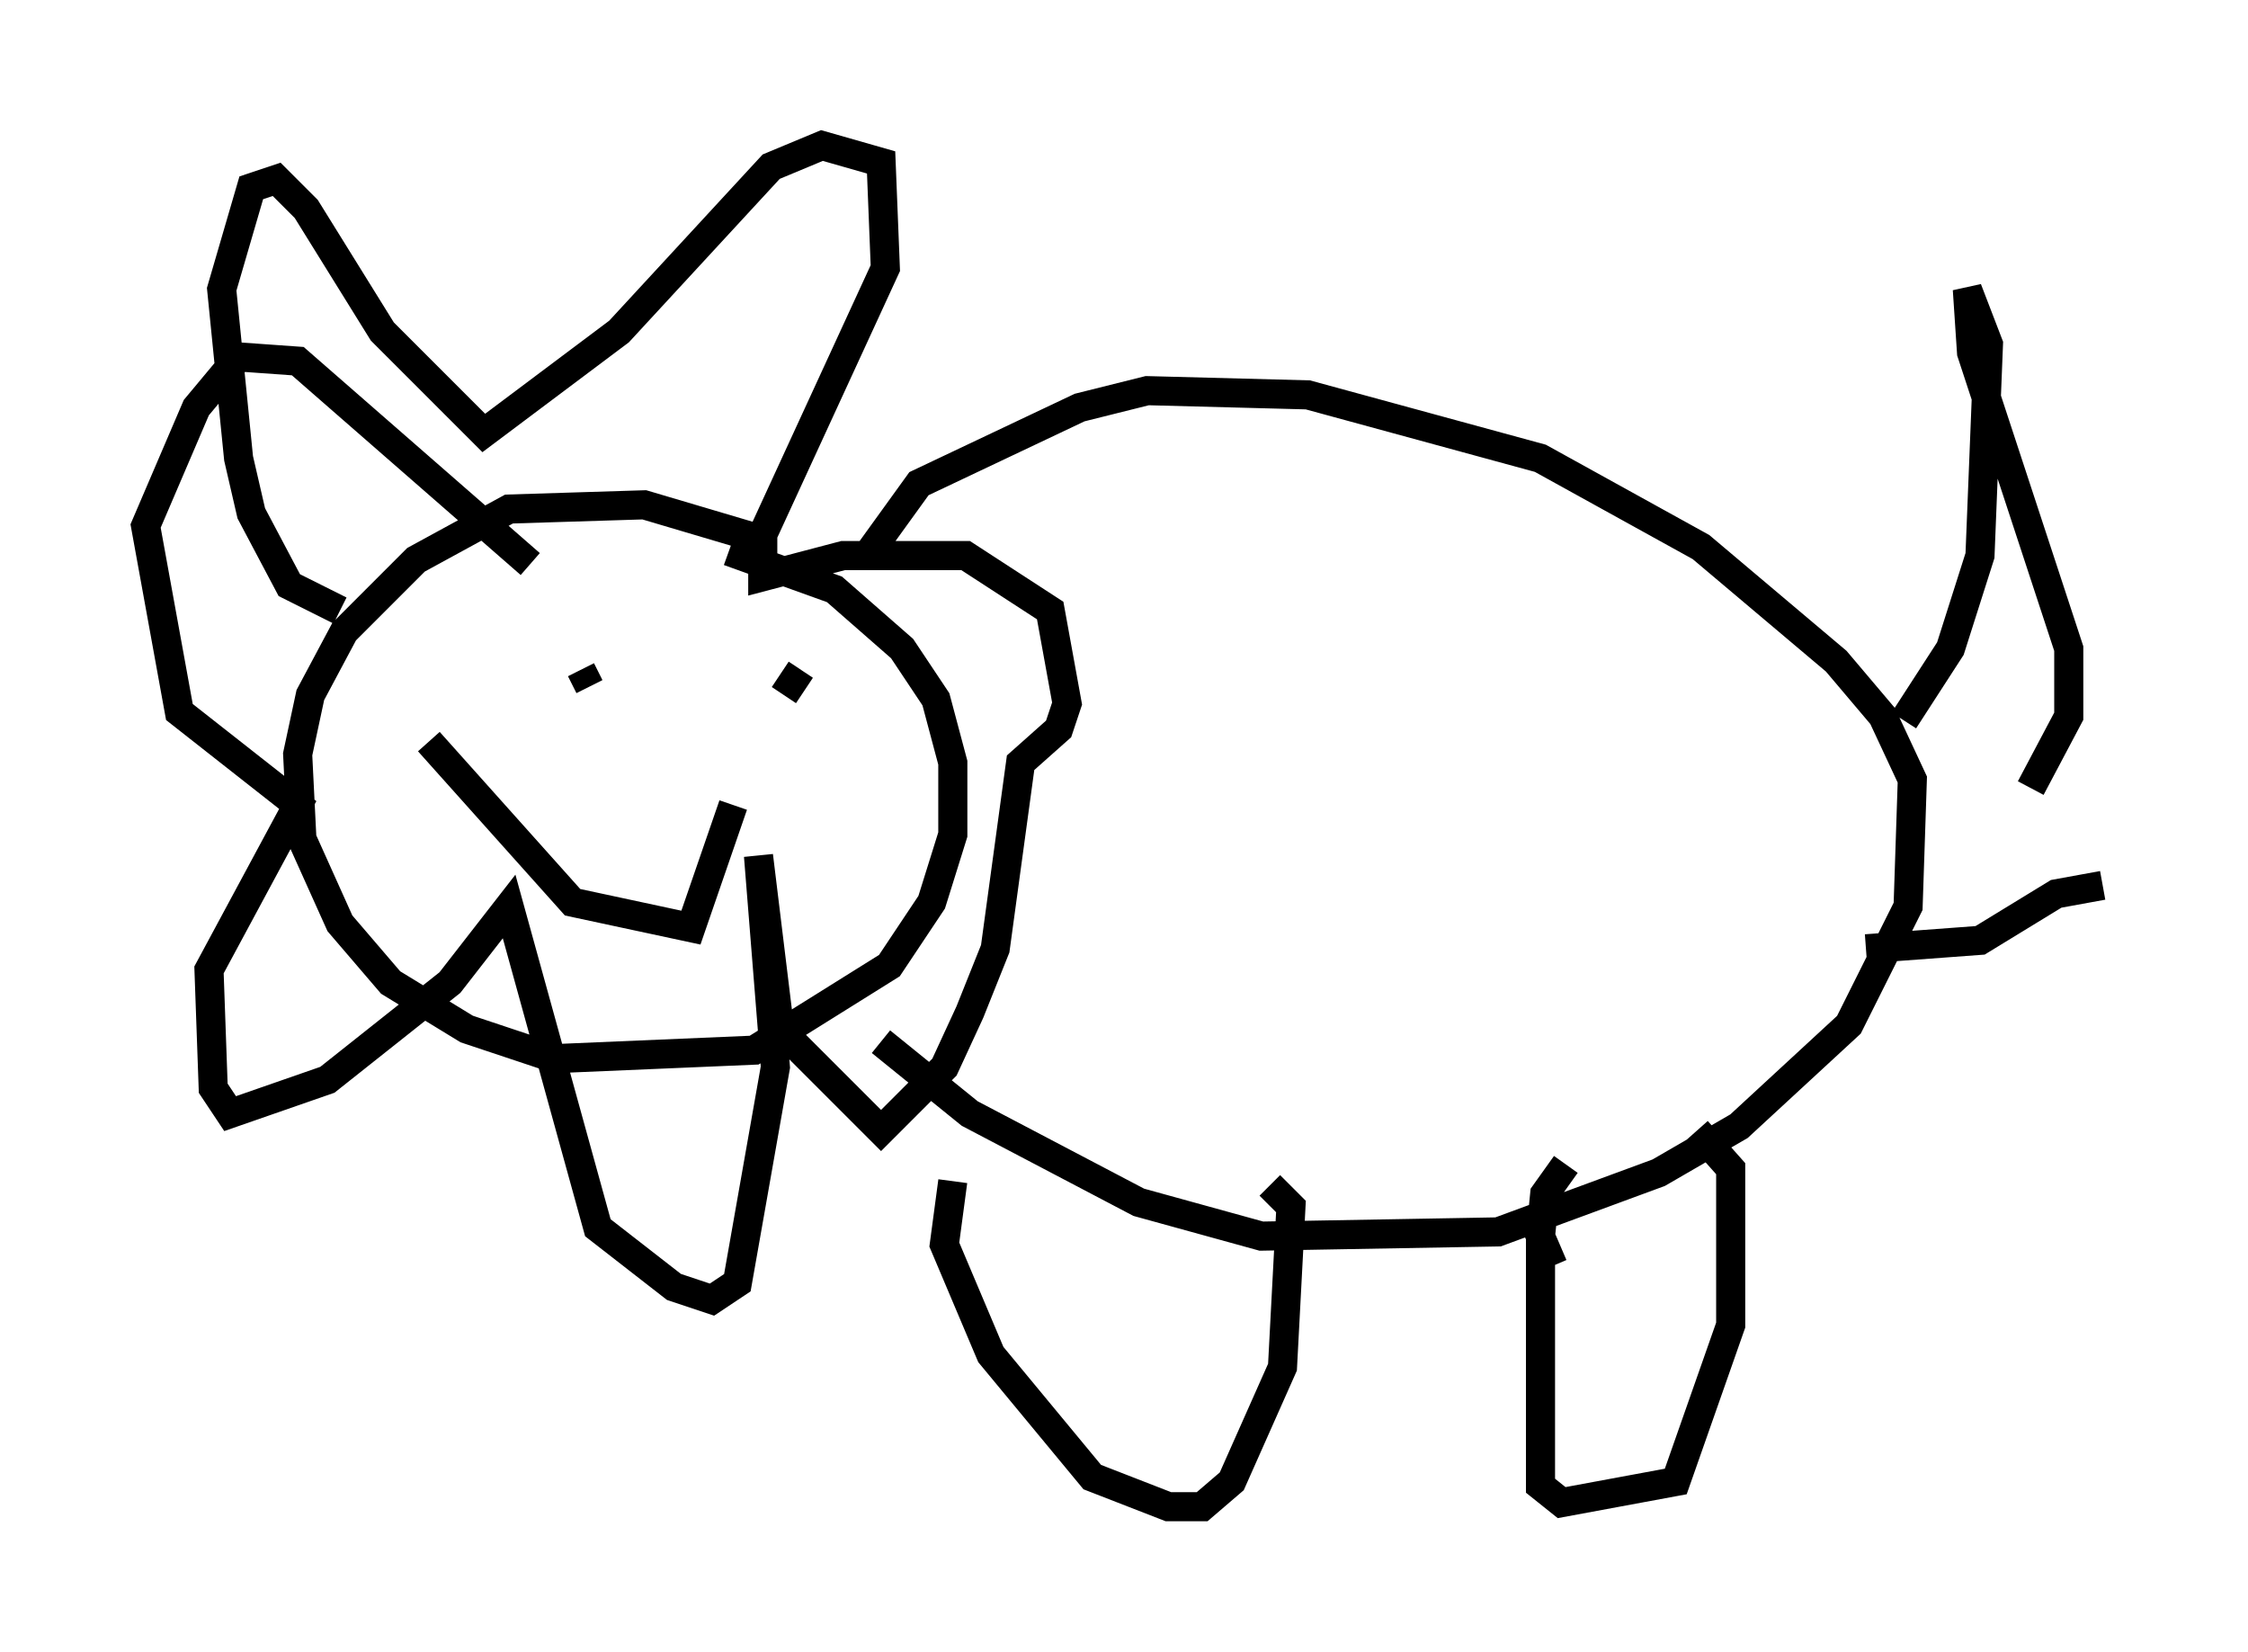 <?xml version="1.0" encoding="utf-8" ?>
<svg baseProfile="full" height="56.771" version="1.1" width="77.251" xmlns="http://www.w3.org/2000/svg" xmlns:ev="http://www.w3.org/2001/xml-events" xmlns:xlink="http://www.w3.org/1999/xlink"><defs /><rect fill="white" height="56.771" width="77.251" x="0" y="0" /><path d="M27.369, 19.38 m-1.307, -0.872 l-3.922, -1.162 -4.648, 0.145 l-3.196, 1.743 -2.469, 2.469 l-1.162, 2.179 -0.436, 2.034 l0.145, 2.905 1.307, 2.905 l1.743, 2.034 2.615, 1.598 l3.05, 1.017 6.827, -0.291 l4.648, -2.905 1.453, -2.179 l0.726, -2.324 0.0, -2.469 l-0.581, -2.179 -1.162, -1.743 l-2.324, -2.034 -3.631, -1.307 m5.229, 16.849 l3.05, 2.469 5.81, 3.05 l4.212, 1.162 8.134, -0.145 l5.52, -2.034 2.76, -1.598 l3.777, -3.486 2.034, -4.067 l0.145, -4.358 -1.017, -2.179 l-1.598, -1.888 -4.648, -3.922 l-5.52, -3.05 -7.989, -2.179 l-5.52, -0.145 -2.324, 0.581 l-5.52, 2.615 -1.888, 2.615 m3.05, 21.352 l-0.291, 2.179 1.598, 3.777 l3.486, 4.212 2.615, 1.017 l1.162, 0.0 1.017, -0.872 l1.743, -3.922 0.291, -5.52 l-0.726, -0.726 m8.57, 0.436 m0.291, 0.291 l0.872, 2.034 m12.056, -18.737 l1.598, -2.469 1.017, -3.196 l0.291, -7.263 -0.726, -1.888 l0.145, 2.179 3.341, 10.168 l0.0, 2.324 -1.307, 2.469 m-58.1, -6.101 l-1.743, -0.872 -1.307, -2.469 l-0.436, -1.888 -0.581, -5.81 l1.017, -3.486 0.872, -0.291 l1.017, 1.017 2.615, 4.212 l3.486, 3.486 4.648, -3.486 l5.229, -5.665 1.743, -0.726 l2.034, 0.581 0.145, 3.631 l-4.212, 9.151 0.0, 1.453 l2.76, -0.726 4.212, 0.0 l2.905, 1.888 0.581, 3.196 l-0.291, 0.872 -1.307, 1.162 l-0.872, 6.391 -0.872, 2.179 l-0.872, 1.888 -2.179, 2.179 l-3.486, -3.486 -0.726, -5.955 l0.581, 7.263 -1.307, 7.408 l-0.872, 0.581 -1.307, -0.436 l-2.615, -2.034 -3.05, -11.039 l-2.034, 2.615 -4.212, 3.341 l-3.341, 1.162 -0.581, -0.872 l-0.145, -4.067 3.05, -5.665 l-4.067, -3.196 -1.162, -6.391 l1.743, -4.067 1.453, -1.743 l2.034, 0.145 7.989, 6.972 m1.743, 3.631 l0.291, 0.581 m7.263, -0.581 l-0.581, 0.872 m-12.201, 1.598 l4.939, 5.52 4.067, 0.872 l1.453, -4.212 m47.061, 2.76 l-1.598, 0.291 -2.615, 1.598 l-3.922, 0.291 m-10.313, 7.408 l-0.726, 1.017 -0.145, 1.453 l0.0, 8.57 0.726, 0.581 l3.922, -0.726 1.888, -5.374 l0.0, -5.374 -1.162, -1.307 " fill="none" stroke="black" stroke-width="1" /></svg>